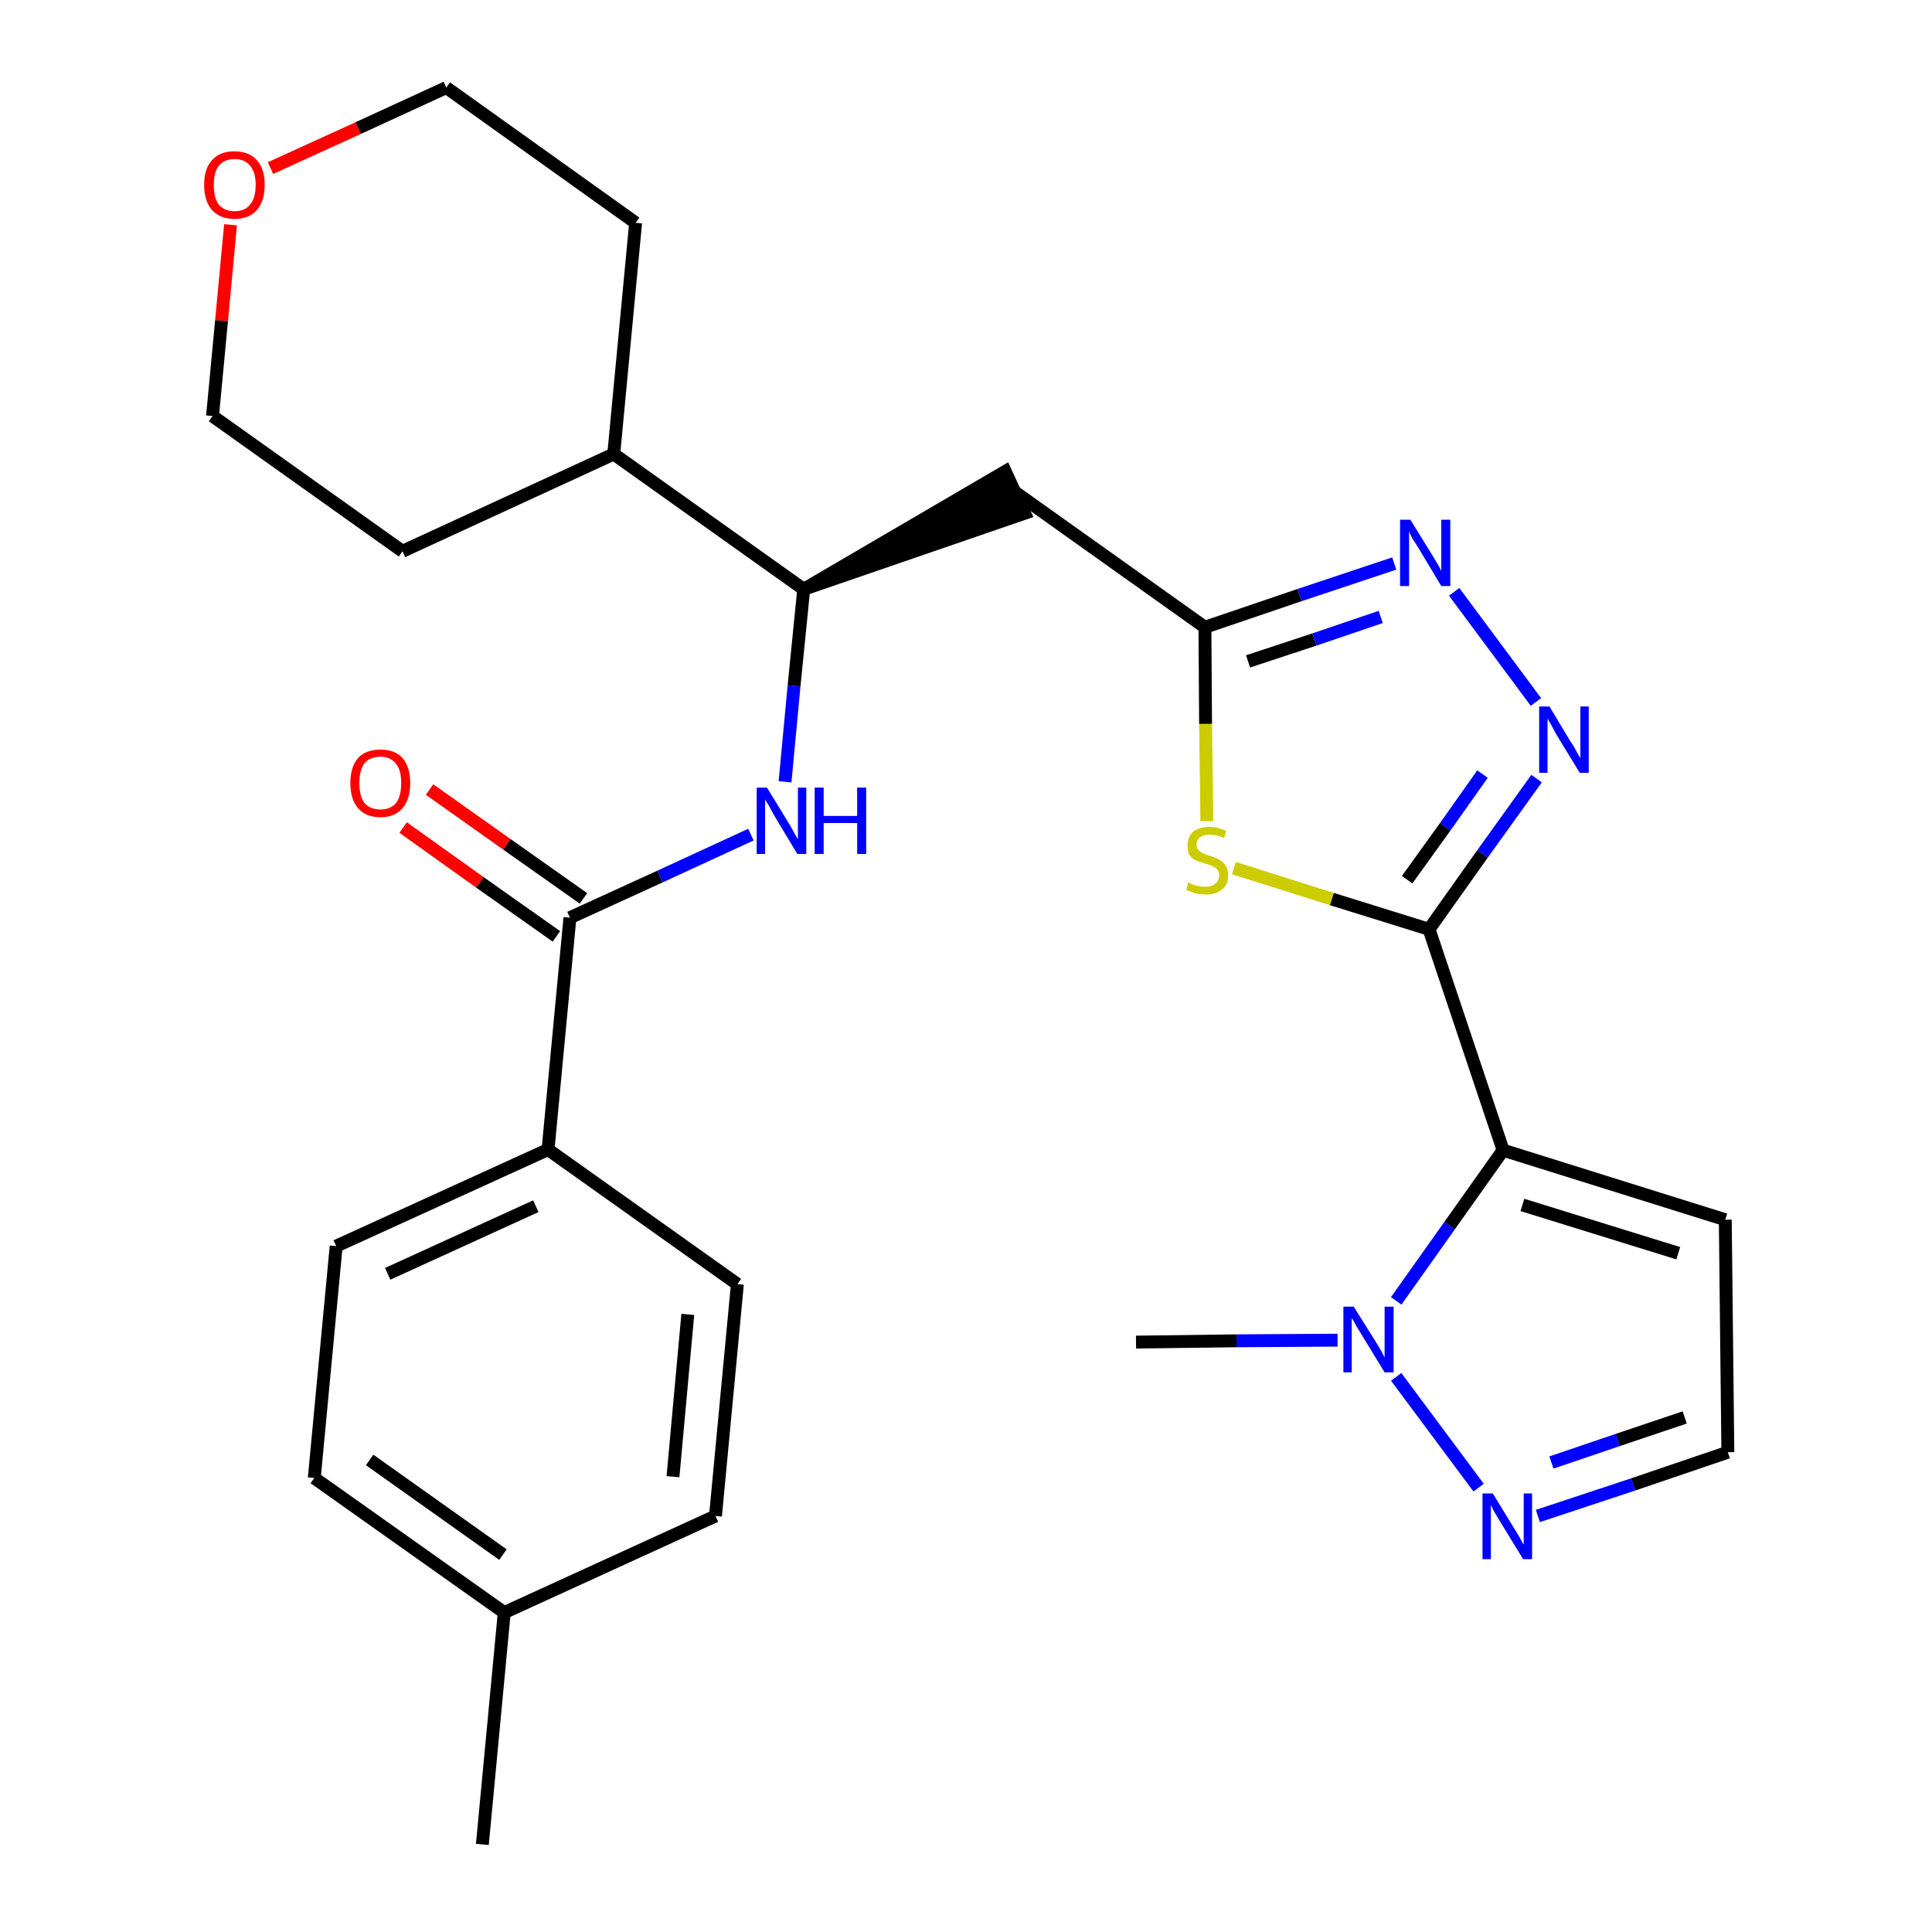 <?xml version='1.0' encoding='iso-8859-1'?>
<svg version='1.1' baseProfile='full'
              xmlns='http://www.w3.org/2000/svg'
                      xmlns:rdkit='http://www.rdkit.org/xml'
                      xmlns:xlink='http://www.w3.org/1999/xlink'
                  xml:space='preserve'
width='300px' height='300px' viewBox='0 0 300 300'>
<!-- END OF HEADER -->
<path class='bond-0 atom-0 atom-1' d='M 74.9,286.4 L 78.3,250.4' style='fill:none;fill-rule:evenodd;stroke:#000000;stroke-width:2.0px;stroke-linecap:butt;stroke-linejoin:miter;stroke-opacity:1' />
<path class='bond-1 atom-1 atom-2' d='M 78.3,250.4 L 48.8,229.5' style='fill:none;fill-rule:evenodd;stroke:#000000;stroke-width:2.0px;stroke-linecap:butt;stroke-linejoin:miter;stroke-opacity:1' />
<path class='bond-1 atom-1 atom-2' d='M 78.1,241.4 L 57.4,226.7' style='fill:none;fill-rule:evenodd;stroke:#000000;stroke-width:2.0px;stroke-linecap:butt;stroke-linejoin:miter;stroke-opacity:1' />
<path class='bond-28 atom-28 atom-1' d='M 111.1,235.4 L 78.3,250.4' style='fill:none;fill-rule:evenodd;stroke:#000000;stroke-width:2.0px;stroke-linecap:butt;stroke-linejoin:miter;stroke-opacity:1' />
<path class='bond-2 atom-2 atom-3' d='M 48.8,229.5 L 52.2,193.5' style='fill:none;fill-rule:evenodd;stroke:#000000;stroke-width:2.0px;stroke-linecap:butt;stroke-linejoin:miter;stroke-opacity:1' />
<path class='bond-3 atom-3 atom-4' d='M 52.2,193.5 L 85.1,178.5' style='fill:none;fill-rule:evenodd;stroke:#000000;stroke-width:2.0px;stroke-linecap:butt;stroke-linejoin:miter;stroke-opacity:1' />
<path class='bond-3 atom-3 atom-4' d='M 60.2,197.8 L 83.2,187.3' style='fill:none;fill-rule:evenodd;stroke:#000000;stroke-width:2.0px;stroke-linecap:butt;stroke-linejoin:miter;stroke-opacity:1' />
<path class='bond-4 atom-4 atom-5' d='M 85.1,178.5 L 88.5,142.5' style='fill:none;fill-rule:evenodd;stroke:#000000;stroke-width:2.0px;stroke-linecap:butt;stroke-linejoin:miter;stroke-opacity:1' />
<path class='bond-26 atom-4 atom-27' d='M 85.1,178.5 L 114.5,199.4' style='fill:none;fill-rule:evenodd;stroke:#000000;stroke-width:2.0px;stroke-linecap:butt;stroke-linejoin:miter;stroke-opacity:1' />
<path class='bond-5 atom-5 atom-6' d='M 90.6,139.5 L 78.7,131.1' style='fill:none;fill-rule:evenodd;stroke:#000000;stroke-width:2.0px;stroke-linecap:butt;stroke-linejoin:miter;stroke-opacity:1' />
<path class='bond-5 atom-5 atom-6' d='M 78.7,131.1 L 66.7,122.6' style='fill:none;fill-rule:evenodd;stroke:#FF0000;stroke-width:2.0px;stroke-linecap:butt;stroke-linejoin:miter;stroke-opacity:1' />
<path class='bond-5 atom-5 atom-6' d='M 86.4,145.4 L 74.5,137.0' style='fill:none;fill-rule:evenodd;stroke:#000000;stroke-width:2.0px;stroke-linecap:butt;stroke-linejoin:miter;stroke-opacity:1' />
<path class='bond-5 atom-5 atom-6' d='M 74.5,137.0 L 62.6,128.5' style='fill:none;fill-rule:evenodd;stroke:#FF0000;stroke-width:2.0px;stroke-linecap:butt;stroke-linejoin:miter;stroke-opacity:1' />
<path class='bond-6 atom-5 atom-7' d='M 88.5,142.5 L 102.5,136.1' style='fill:none;fill-rule:evenodd;stroke:#000000;stroke-width:2.0px;stroke-linecap:butt;stroke-linejoin:miter;stroke-opacity:1' />
<path class='bond-6 atom-5 atom-7' d='M 102.5,136.1 L 116.6,129.6' style='fill:none;fill-rule:evenodd;stroke:#0000FF;stroke-width:2.0px;stroke-linecap:butt;stroke-linejoin:miter;stroke-opacity:1' />
<path class='bond-7 atom-7 atom-8' d='M 121.9,121.4 L 123.3,106.5' style='fill:none;fill-rule:evenodd;stroke:#0000FF;stroke-width:2.0px;stroke-linecap:butt;stroke-linejoin:miter;stroke-opacity:1' />
<path class='bond-7 atom-7 atom-8' d='M 123.3,106.5 L 124.8,91.5' style='fill:none;fill-rule:evenodd;stroke:#000000;stroke-width:2.0px;stroke-linecap:butt;stroke-linejoin:miter;stroke-opacity:1' />
<path class='bond-8 atom-8 atom-9' d='M 124.8,91.5 L 159.1,79.7 L 156.1,73.2 Z' style='fill:#000000;fill-rule:evenodd;fill-opacity:1;stroke:#000000;stroke-width:2.0px;stroke-linecap:butt;stroke-linejoin:miter;stroke-opacity:1;' />
<path class='bond-20 atom-8 atom-21' d='M 124.8,91.5 L 95.3,70.5' style='fill:none;fill-rule:evenodd;stroke:#000000;stroke-width:2.0px;stroke-linecap:butt;stroke-linejoin:miter;stroke-opacity:1' />
<path class='bond-9 atom-9 atom-10' d='M 157.6,76.4 L 187.1,97.4' style='fill:none;fill-rule:evenodd;stroke:#000000;stroke-width:2.0px;stroke-linecap:butt;stroke-linejoin:miter;stroke-opacity:1' />
<path class='bond-10 atom-10 atom-11' d='M 187.1,97.4 L 201.8,92.4' style='fill:none;fill-rule:evenodd;stroke:#000000;stroke-width:2.0px;stroke-linecap:butt;stroke-linejoin:miter;stroke-opacity:1' />
<path class='bond-10 atom-10 atom-11' d='M 201.8,92.4 L 216.5,87.5' style='fill:none;fill-rule:evenodd;stroke:#0000FF;stroke-width:2.0px;stroke-linecap:butt;stroke-linejoin:miter;stroke-opacity:1' />
<path class='bond-10 atom-10 atom-11' d='M 193.8,102.7 L 204.1,99.3' style='fill:none;fill-rule:evenodd;stroke:#000000;stroke-width:2.0px;stroke-linecap:butt;stroke-linejoin:miter;stroke-opacity:1' />
<path class='bond-10 atom-10 atom-11' d='M 204.1,99.3 L 214.4,95.8' style='fill:none;fill-rule:evenodd;stroke:#0000FF;stroke-width:2.0px;stroke-linecap:butt;stroke-linejoin:miter;stroke-opacity:1' />
<path class='bond-29 atom-20 atom-10' d='M 187.4,127.5 L 187.2,112.4' style='fill:none;fill-rule:evenodd;stroke:#CCCC00;stroke-width:2.0px;stroke-linecap:butt;stroke-linejoin:miter;stroke-opacity:1' />
<path class='bond-29 atom-20 atom-10' d='M 187.2,112.4 L 187.1,97.4' style='fill:none;fill-rule:evenodd;stroke:#000000;stroke-width:2.0px;stroke-linecap:butt;stroke-linejoin:miter;stroke-opacity:1' />
<path class='bond-11 atom-11 atom-12' d='M 225.8,91.9 L 238.5,109.0' style='fill:none;fill-rule:evenodd;stroke:#0000FF;stroke-width:2.0px;stroke-linecap:butt;stroke-linejoin:miter;stroke-opacity:1' />
<path class='bond-12 atom-12 atom-13' d='M 238.6,120.9 L 230.2,132.6' style='fill:none;fill-rule:evenodd;stroke:#0000FF;stroke-width:2.0px;stroke-linecap:butt;stroke-linejoin:miter;stroke-opacity:1' />
<path class='bond-12 atom-12 atom-13' d='M 230.2,132.6 L 221.9,144.3' style='fill:none;fill-rule:evenodd;stroke:#000000;stroke-width:2.0px;stroke-linecap:butt;stroke-linejoin:miter;stroke-opacity:1' />
<path class='bond-12 atom-12 atom-13' d='M 230.2,120.2 L 224.4,128.4' style='fill:none;fill-rule:evenodd;stroke:#0000FF;stroke-width:2.0px;stroke-linecap:butt;stroke-linejoin:miter;stroke-opacity:1' />
<path class='bond-12 atom-12 atom-13' d='M 224.4,128.4 L 218.5,136.6' style='fill:none;fill-rule:evenodd;stroke:#000000;stroke-width:2.0px;stroke-linecap:butt;stroke-linejoin:miter;stroke-opacity:1' />
<path class='bond-13 atom-13 atom-14' d='M 221.9,144.3 L 233.4,178.6' style='fill:none;fill-rule:evenodd;stroke:#000000;stroke-width:2.0px;stroke-linecap:butt;stroke-linejoin:miter;stroke-opacity:1' />
<path class='bond-19 atom-13 atom-20' d='M 221.9,144.3 L 206.8,139.6' style='fill:none;fill-rule:evenodd;stroke:#000000;stroke-width:2.0px;stroke-linecap:butt;stroke-linejoin:miter;stroke-opacity:1' />
<path class='bond-19 atom-13 atom-20' d='M 206.8,139.6 L 191.6,134.8' style='fill:none;fill-rule:evenodd;stroke:#CCCC00;stroke-width:2.0px;stroke-linecap:butt;stroke-linejoin:miter;stroke-opacity:1' />
<path class='bond-14 atom-14 atom-15' d='M 233.4,178.6 L 267.9,189.4' style='fill:none;fill-rule:evenodd;stroke:#000000;stroke-width:2.0px;stroke-linecap:butt;stroke-linejoin:miter;stroke-opacity:1' />
<path class='bond-14 atom-14 atom-15' d='M 236.4,187.1 L 260.6,194.6' style='fill:none;fill-rule:evenodd;stroke:#000000;stroke-width:2.0px;stroke-linecap:butt;stroke-linejoin:miter;stroke-opacity:1' />
<path class='bond-31 atom-18 atom-14' d='M 216.8,202.0 L 225.1,190.3' style='fill:none;fill-rule:evenodd;stroke:#0000FF;stroke-width:2.0px;stroke-linecap:butt;stroke-linejoin:miter;stroke-opacity:1' />
<path class='bond-31 atom-18 atom-14' d='M 225.1,190.3 L 233.4,178.6' style='fill:none;fill-rule:evenodd;stroke:#000000;stroke-width:2.0px;stroke-linecap:butt;stroke-linejoin:miter;stroke-opacity:1' />
<path class='bond-15 atom-15 atom-16' d='M 267.9,189.4 L 268.3,225.5' style='fill:none;fill-rule:evenodd;stroke:#000000;stroke-width:2.0px;stroke-linecap:butt;stroke-linejoin:miter;stroke-opacity:1' />
<path class='bond-16 atom-16 atom-17' d='M 268.3,225.5 L 253.6,230.5' style='fill:none;fill-rule:evenodd;stroke:#000000;stroke-width:2.0px;stroke-linecap:butt;stroke-linejoin:miter;stroke-opacity:1' />
<path class='bond-16 atom-16 atom-17' d='M 253.6,230.5 L 238.8,235.4' style='fill:none;fill-rule:evenodd;stroke:#0000FF;stroke-width:2.0px;stroke-linecap:butt;stroke-linejoin:miter;stroke-opacity:1' />
<path class='bond-16 atom-16 atom-17' d='M 261.6,220.1 L 251.2,223.6' style='fill:none;fill-rule:evenodd;stroke:#000000;stroke-width:2.0px;stroke-linecap:butt;stroke-linejoin:miter;stroke-opacity:1' />
<path class='bond-16 atom-16 atom-17' d='M 251.2,223.6 L 240.9,227.1' style='fill:none;fill-rule:evenodd;stroke:#0000FF;stroke-width:2.0px;stroke-linecap:butt;stroke-linejoin:miter;stroke-opacity:1' />
<path class='bond-17 atom-17 atom-18' d='M 229.6,231.0 L 216.8,213.8' style='fill:none;fill-rule:evenodd;stroke:#0000FF;stroke-width:2.0px;stroke-linecap:butt;stroke-linejoin:miter;stroke-opacity:1' />
<path class='bond-18 atom-18 atom-19' d='M 207.7,208.1 L 192.0,208.2' style='fill:none;fill-rule:evenodd;stroke:#0000FF;stroke-width:2.0px;stroke-linecap:butt;stroke-linejoin:miter;stroke-opacity:1' />
<path class='bond-18 atom-18 atom-19' d='M 192.0,208.2 L 176.4,208.4' style='fill:none;fill-rule:evenodd;stroke:#000000;stroke-width:2.0px;stroke-linecap:butt;stroke-linejoin:miter;stroke-opacity:1' />
<path class='bond-21 atom-21 atom-22' d='M 95.3,70.5 L 98.7,34.6' style='fill:none;fill-rule:evenodd;stroke:#000000;stroke-width:2.0px;stroke-linecap:butt;stroke-linejoin:miter;stroke-opacity:1' />
<path class='bond-30 atom-26 atom-21' d='M 62.5,85.6 L 95.3,70.5' style='fill:none;fill-rule:evenodd;stroke:#000000;stroke-width:2.0px;stroke-linecap:butt;stroke-linejoin:miter;stroke-opacity:1' />
<path class='bond-22 atom-22 atom-23' d='M 98.7,34.6 L 69.3,13.6' style='fill:none;fill-rule:evenodd;stroke:#000000;stroke-width:2.0px;stroke-linecap:butt;stroke-linejoin:miter;stroke-opacity:1' />
<path class='bond-23 atom-23 atom-24' d='M 69.3,13.6 L 55.6,19.9' style='fill:none;fill-rule:evenodd;stroke:#000000;stroke-width:2.0px;stroke-linecap:butt;stroke-linejoin:miter;stroke-opacity:1' />
<path class='bond-23 atom-23 atom-24' d='M 55.6,19.9 L 42.0,26.1' style='fill:none;fill-rule:evenodd;stroke:#FF0000;stroke-width:2.0px;stroke-linecap:butt;stroke-linejoin:miter;stroke-opacity:1' />
<path class='bond-24 atom-24 atom-25' d='M 35.8,34.9 L 34.4,49.8' style='fill:none;fill-rule:evenodd;stroke:#FF0000;stroke-width:2.0px;stroke-linecap:butt;stroke-linejoin:miter;stroke-opacity:1' />
<path class='bond-24 atom-24 atom-25' d='M 34.4,49.8 L 33.0,64.6' style='fill:none;fill-rule:evenodd;stroke:#000000;stroke-width:2.0px;stroke-linecap:butt;stroke-linejoin:miter;stroke-opacity:1' />
<path class='bond-25 atom-25 atom-26' d='M 33.0,64.6 L 62.5,85.6' style='fill:none;fill-rule:evenodd;stroke:#000000;stroke-width:2.0px;stroke-linecap:butt;stroke-linejoin:miter;stroke-opacity:1' />
<path class='bond-27 atom-27 atom-28' d='M 114.5,199.4 L 111.1,235.4' style='fill:none;fill-rule:evenodd;stroke:#000000;stroke-width:2.0px;stroke-linecap:butt;stroke-linejoin:miter;stroke-opacity:1' />
<path class='bond-27 atom-27 atom-28' d='M 106.8,204.1 L 104.5,229.3' style='fill:none;fill-rule:evenodd;stroke:#000000;stroke-width:2.0px;stroke-linecap:butt;stroke-linejoin:miter;stroke-opacity:1' />
<path  class='atom-6' d='M 54.4 121.6
Q 54.4 119.1, 55.6 117.7
Q 56.8 116.4, 59.1 116.4
Q 61.3 116.4, 62.5 117.7
Q 63.7 119.1, 63.7 121.6
Q 63.7 124.1, 62.5 125.5
Q 61.3 126.9, 59.1 126.9
Q 56.8 126.9, 55.6 125.5
Q 54.4 124.1, 54.4 121.6
M 59.1 125.7
Q 60.6 125.7, 61.5 124.7
Q 62.3 123.6, 62.3 121.6
Q 62.3 119.6, 61.5 118.6
Q 60.6 117.5, 59.1 117.5
Q 57.5 117.5, 56.6 118.5
Q 55.8 119.6, 55.8 121.6
Q 55.8 123.6, 56.6 124.7
Q 57.5 125.7, 59.1 125.7
' fill='#FF0000'/>
<path  class='atom-7' d='M 119.1 122.3
L 122.4 127.7
Q 122.8 128.3, 123.3 129.3
Q 123.8 130.2, 123.9 130.3
L 123.9 122.3
L 125.2 122.3
L 125.2 132.6
L 123.8 132.6
L 120.2 126.6
Q 119.8 125.9, 119.4 125.1
Q 118.9 124.4, 118.8 124.1
L 118.8 132.6
L 117.5 132.6
L 117.5 122.3
L 119.1 122.3
' fill='#0000FF'/>
<path  class='atom-7' d='M 126.5 122.3
L 127.9 122.3
L 127.9 126.7
L 133.1 126.7
L 133.1 122.3
L 134.5 122.3
L 134.5 132.6
L 133.1 132.6
L 133.1 127.8
L 127.9 127.8
L 127.9 132.6
L 126.5 132.6
L 126.5 122.3
' fill='#0000FF'/>
<path  class='atom-11' d='M 219.0 80.7
L 222.4 86.2
Q 222.7 86.7, 223.3 87.7
Q 223.8 88.6, 223.8 88.7
L 223.8 80.7
L 225.2 80.7
L 225.2 91.0
L 223.8 91.0
L 220.2 85.0
Q 219.8 84.4, 219.3 83.6
Q 218.9 82.8, 218.8 82.5
L 218.8 91.0
L 217.4 91.0
L 217.4 80.7
L 219.0 80.7
' fill='#0000FF'/>
<path  class='atom-12' d='M 240.6 109.7
L 243.9 115.2
Q 244.3 115.7, 244.8 116.7
Q 245.3 117.6, 245.4 117.7
L 245.4 109.7
L 246.7 109.7
L 246.7 120.0
L 245.3 120.0
L 241.7 114.1
Q 241.3 113.4, 240.9 112.6
Q 240.4 111.8, 240.3 111.5
L 240.3 120.0
L 239.0 120.0
L 239.0 109.7
L 240.6 109.7
' fill='#0000FF'/>
<path  class='atom-17' d='M 231.8 231.9
L 235.1 237.3
Q 235.5 237.9, 236.0 238.8
Q 236.5 239.8, 236.6 239.8
L 236.6 231.9
L 237.9 231.9
L 237.9 242.1
L 236.5 242.1
L 232.9 236.2
Q 232.5 235.5, 232.0 234.7
Q 231.6 233.9, 231.5 233.7
L 231.5 242.1
L 230.2 242.1
L 230.2 231.9
L 231.8 231.9
' fill='#0000FF'/>
<path  class='atom-18' d='M 210.2 202.9
L 213.6 208.3
Q 213.9 208.8, 214.5 209.8
Q 215.0 210.8, 215.0 210.8
L 215.0 202.9
L 216.4 202.9
L 216.4 213.1
L 215.0 213.1
L 211.4 207.2
Q 211.0 206.5, 210.5 205.7
Q 210.1 204.9, 209.9 204.7
L 209.9 213.1
L 208.6 213.1
L 208.6 202.9
L 210.2 202.9
' fill='#0000FF'/>
<path  class='atom-20' d='M 184.5 137.0
Q 184.7 137.1, 185.1 137.3
Q 185.6 137.5, 186.1 137.6
Q 186.7 137.7, 187.2 137.7
Q 188.2 137.7, 188.7 137.2
Q 189.3 136.8, 189.3 135.9
Q 189.3 135.4, 189.0 135.0
Q 188.7 134.7, 188.3 134.5
Q 187.9 134.3, 187.1 134.1
Q 186.2 133.8, 185.7 133.6
Q 185.1 133.3, 184.7 132.8
Q 184.4 132.2, 184.4 131.3
Q 184.4 130.0, 185.2 129.2
Q 186.1 128.4, 187.9 128.4
Q 189.0 128.4, 190.4 129.0
L 190.1 130.1
Q 188.8 129.6, 187.9 129.6
Q 186.9 129.6, 186.4 130.0
Q 185.8 130.4, 185.8 131.1
Q 185.8 131.7, 186.1 132.0
Q 186.4 132.3, 186.8 132.5
Q 187.2 132.7, 187.9 132.9
Q 188.8 133.2, 189.4 133.5
Q 189.9 133.8, 190.3 134.4
Q 190.7 134.9, 190.7 135.9
Q 190.7 137.4, 189.8 138.1
Q 188.8 138.9, 187.2 138.9
Q 186.3 138.9, 185.6 138.7
Q 185.0 138.5, 184.2 138.2
L 184.5 137.0
' fill='#CCCC00'/>
<path  class='atom-24' d='M 31.7 28.7
Q 31.7 26.2, 32.9 24.9
Q 34.1 23.5, 36.4 23.5
Q 38.7 23.5, 39.9 24.9
Q 41.1 26.2, 41.1 28.7
Q 41.1 31.2, 39.9 32.6
Q 38.7 34.0, 36.4 34.0
Q 34.2 34.0, 32.9 32.6
Q 31.7 31.2, 31.7 28.7
M 36.4 32.8
Q 38.0 32.8, 38.8 31.8
Q 39.7 30.8, 39.7 28.7
Q 39.7 26.7, 38.8 25.7
Q 38.0 24.7, 36.4 24.7
Q 34.9 24.7, 34.0 25.7
Q 33.2 26.7, 33.2 28.7
Q 33.2 30.8, 34.0 31.8
Q 34.9 32.8, 36.4 32.8
' fill='#FF0000'/>
</svg>
